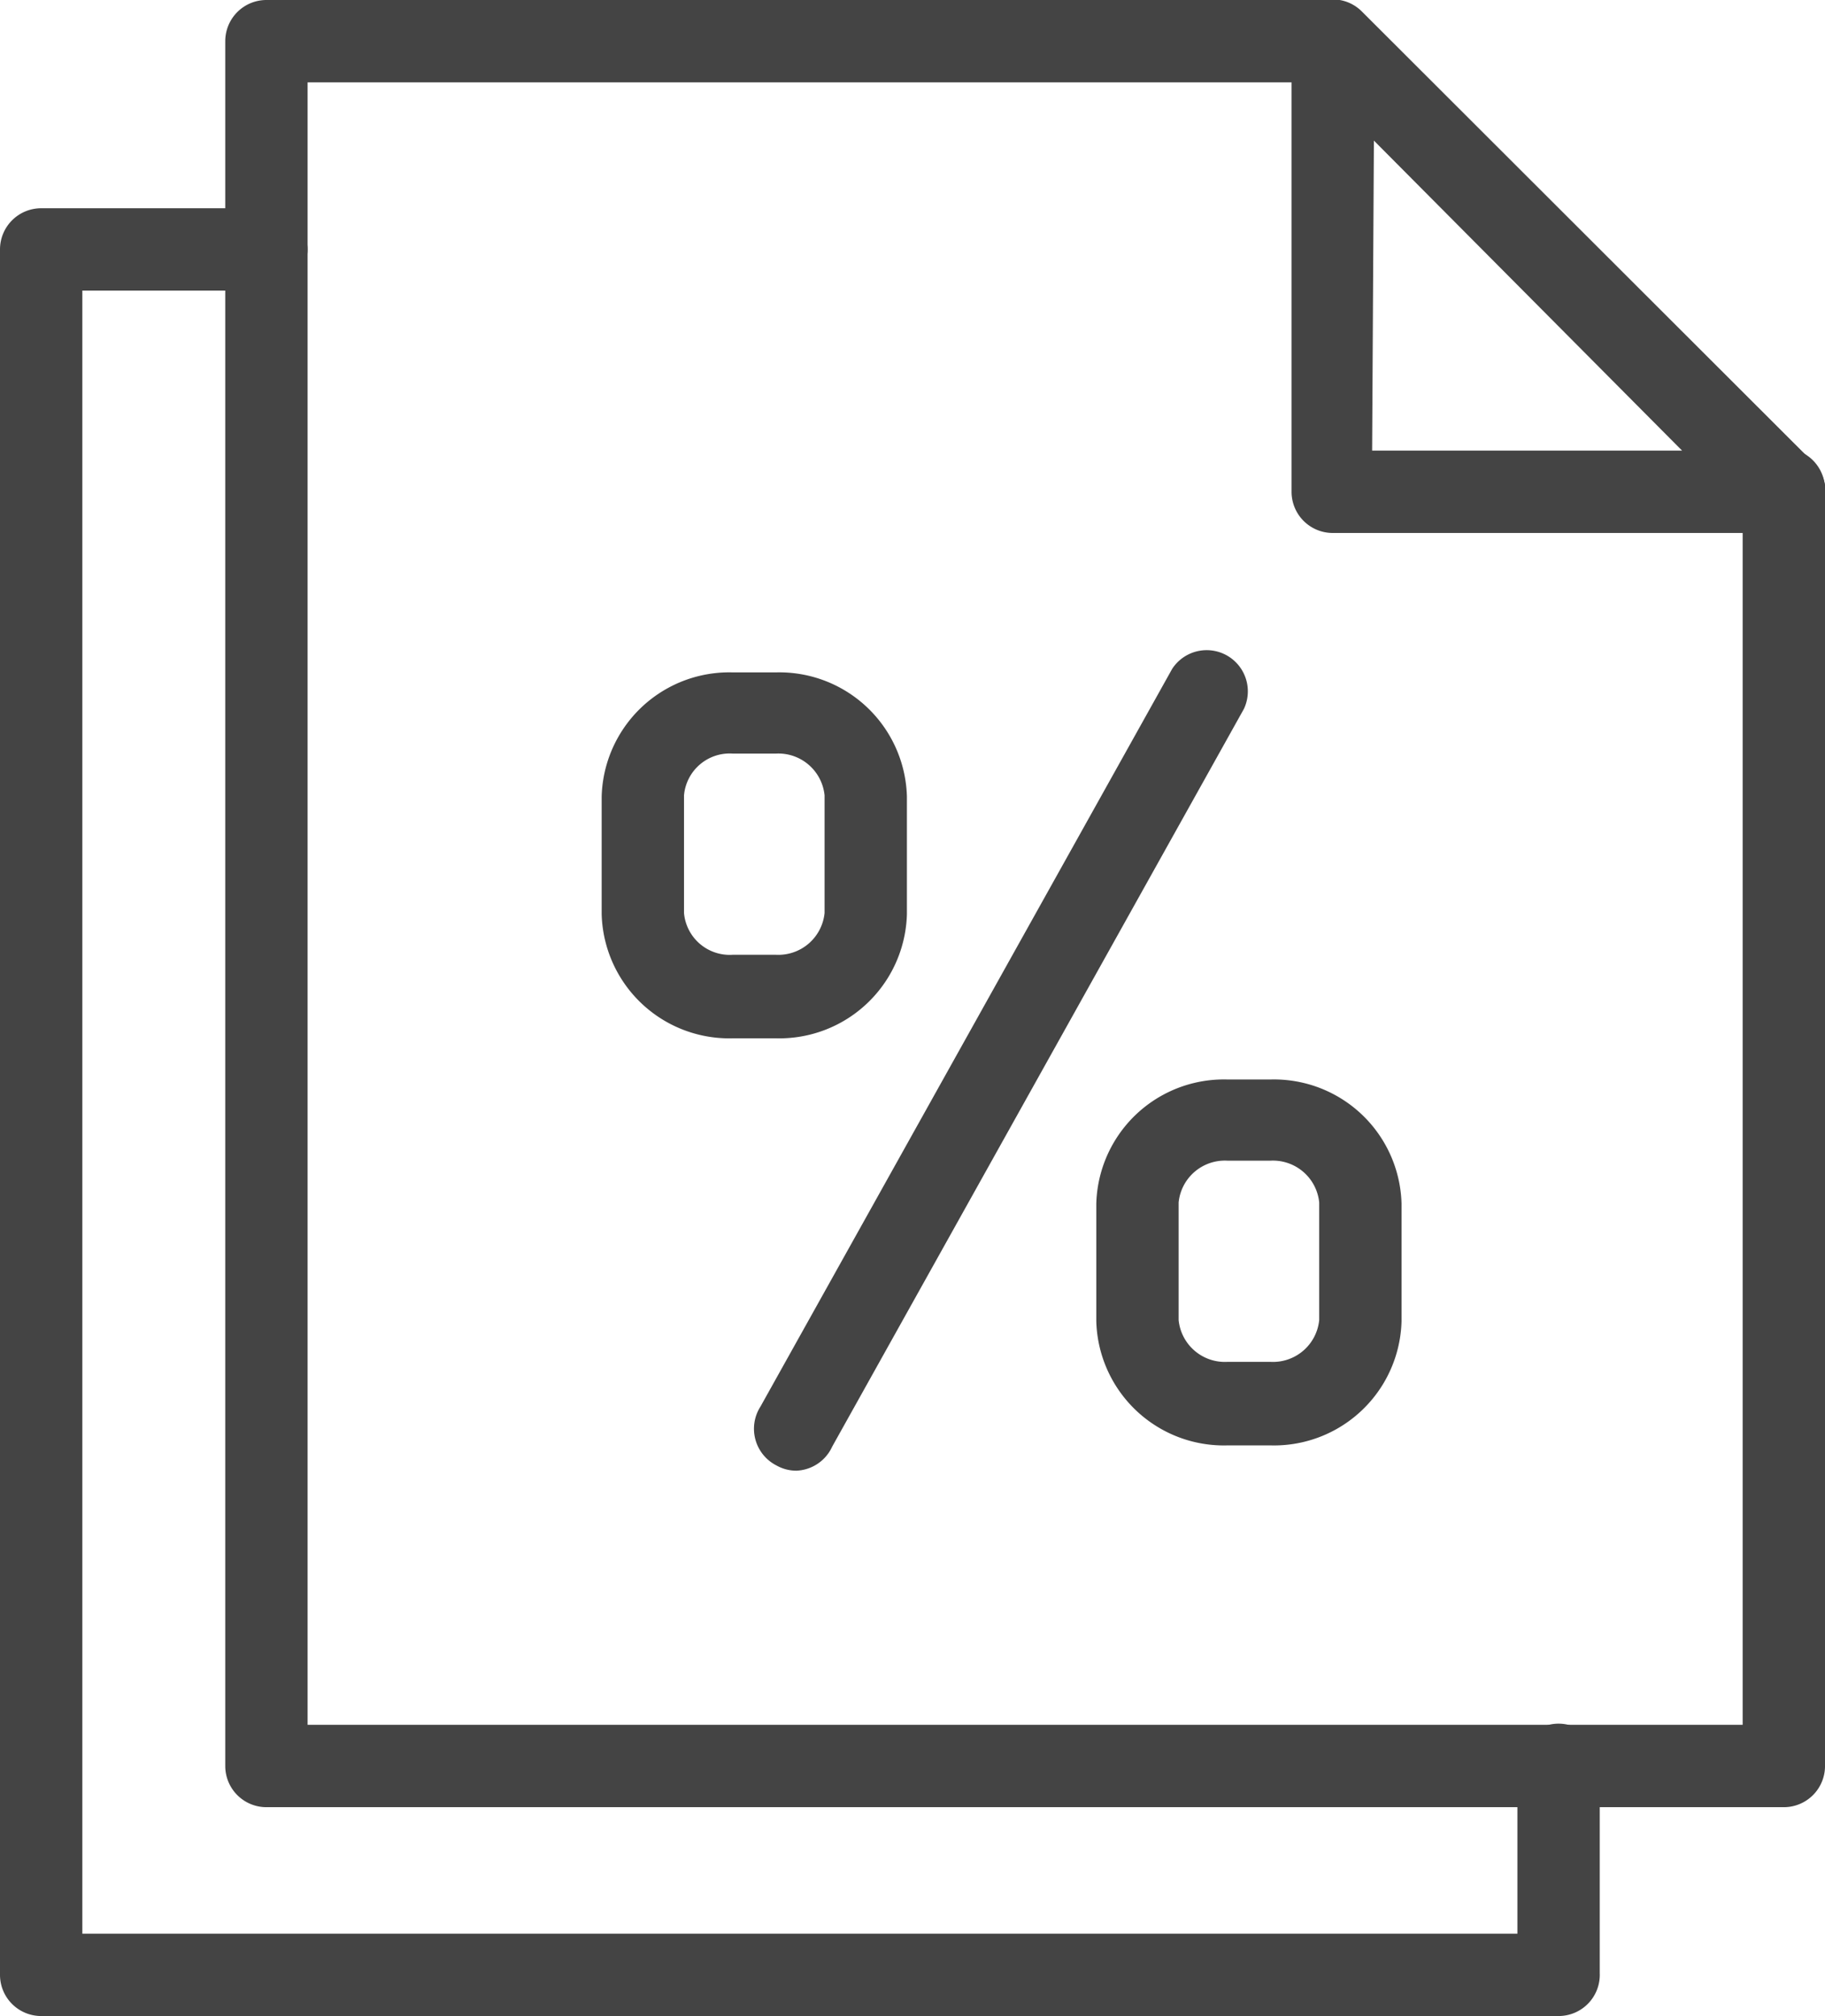 <svg xmlns="http://www.w3.org/2000/svg" viewBox="0 0 31.03 34.27"><defs><style>.cls-1{fill:#444;}</style></defs><title>taxes</title><g id="Layer_2" data-name="Layer 2"><g id="Layer_1-2" data-name="Layer 1"><path class="cls-1" d="M21.6,24.57h-.73a2.17,2.17,0,0,1-2.23-2.11v-2a2.17,2.17,0,0,1,2.23-2.11h.73a2.17,2.17,0,0,1,2.23,2.11v2A2.17,2.17,0,0,1,21.6,24.57Zm-.73-4.84a.79.79,0,0,0-.83.71v2a.79.79,0,0,0,.83.71h.73a.79.79,0,0,0,.83-.71v-2a.79.79,0,0,0-.83-.71Zm-7.68-2.08h-.73a2.17,2.17,0,0,1-2.23-2.11v-2a2.17,2.17,0,0,1,2.23-2.11h.73a2.17,2.17,0,0,1,2.23,2.11v2A2.17,2.17,0,0,1,13.19,17.65Zm-.73-4.84a.78.78,0,0,0-.83.71v2a.78.78,0,0,0,.83.71h.73a.79.79,0,0,0,.83-.71v-2a.79.79,0,0,0-.83-.71Z"/><path class="cls-1" d="M13.54,25a.69.69,0,0,1-.34-.09.7.7,0,0,1-.27-1l7-12.54a.7.7,0,0,1,1.22.68l-7,12.54A.7.7,0,0,1,13.54,25Z"/><path class="cls-1" d="M30.33,30.72H4.53a.7.7,0,0,1-.7-.7V.7a.7.7,0,0,1,.7-.7H22.66a.7.7,0,0,1,0,1.4H5.23V29.32h24.4v-21a.7.7,0,1,1,1.4,0V30A.7.7,0,0,1,30.33,30.72Z"/><path class="cls-1" d="M30.33,9.06H22.66a.7.7,0,0,1-.7-.7V.7a.7.7,0,0,1,1.2-.5l7.67,7.66a.7.7,0,0,1-.5,1.2Zm-7-1.4h5.27L23.36,2.39Z"/><path class="cls-1" d="M26.5,34.27H.7a.7.7,0,0,1-.7-.7V4.24a.7.7,0,0,1,.7-.7H4.53a.7.7,0,1,1,0,1.4H1.4V32.87H25.8V30a.7.7,0,0,1,1.4,0v3.54A.7.7,0,0,1,26.5,34.27Z"/></g></g></svg>